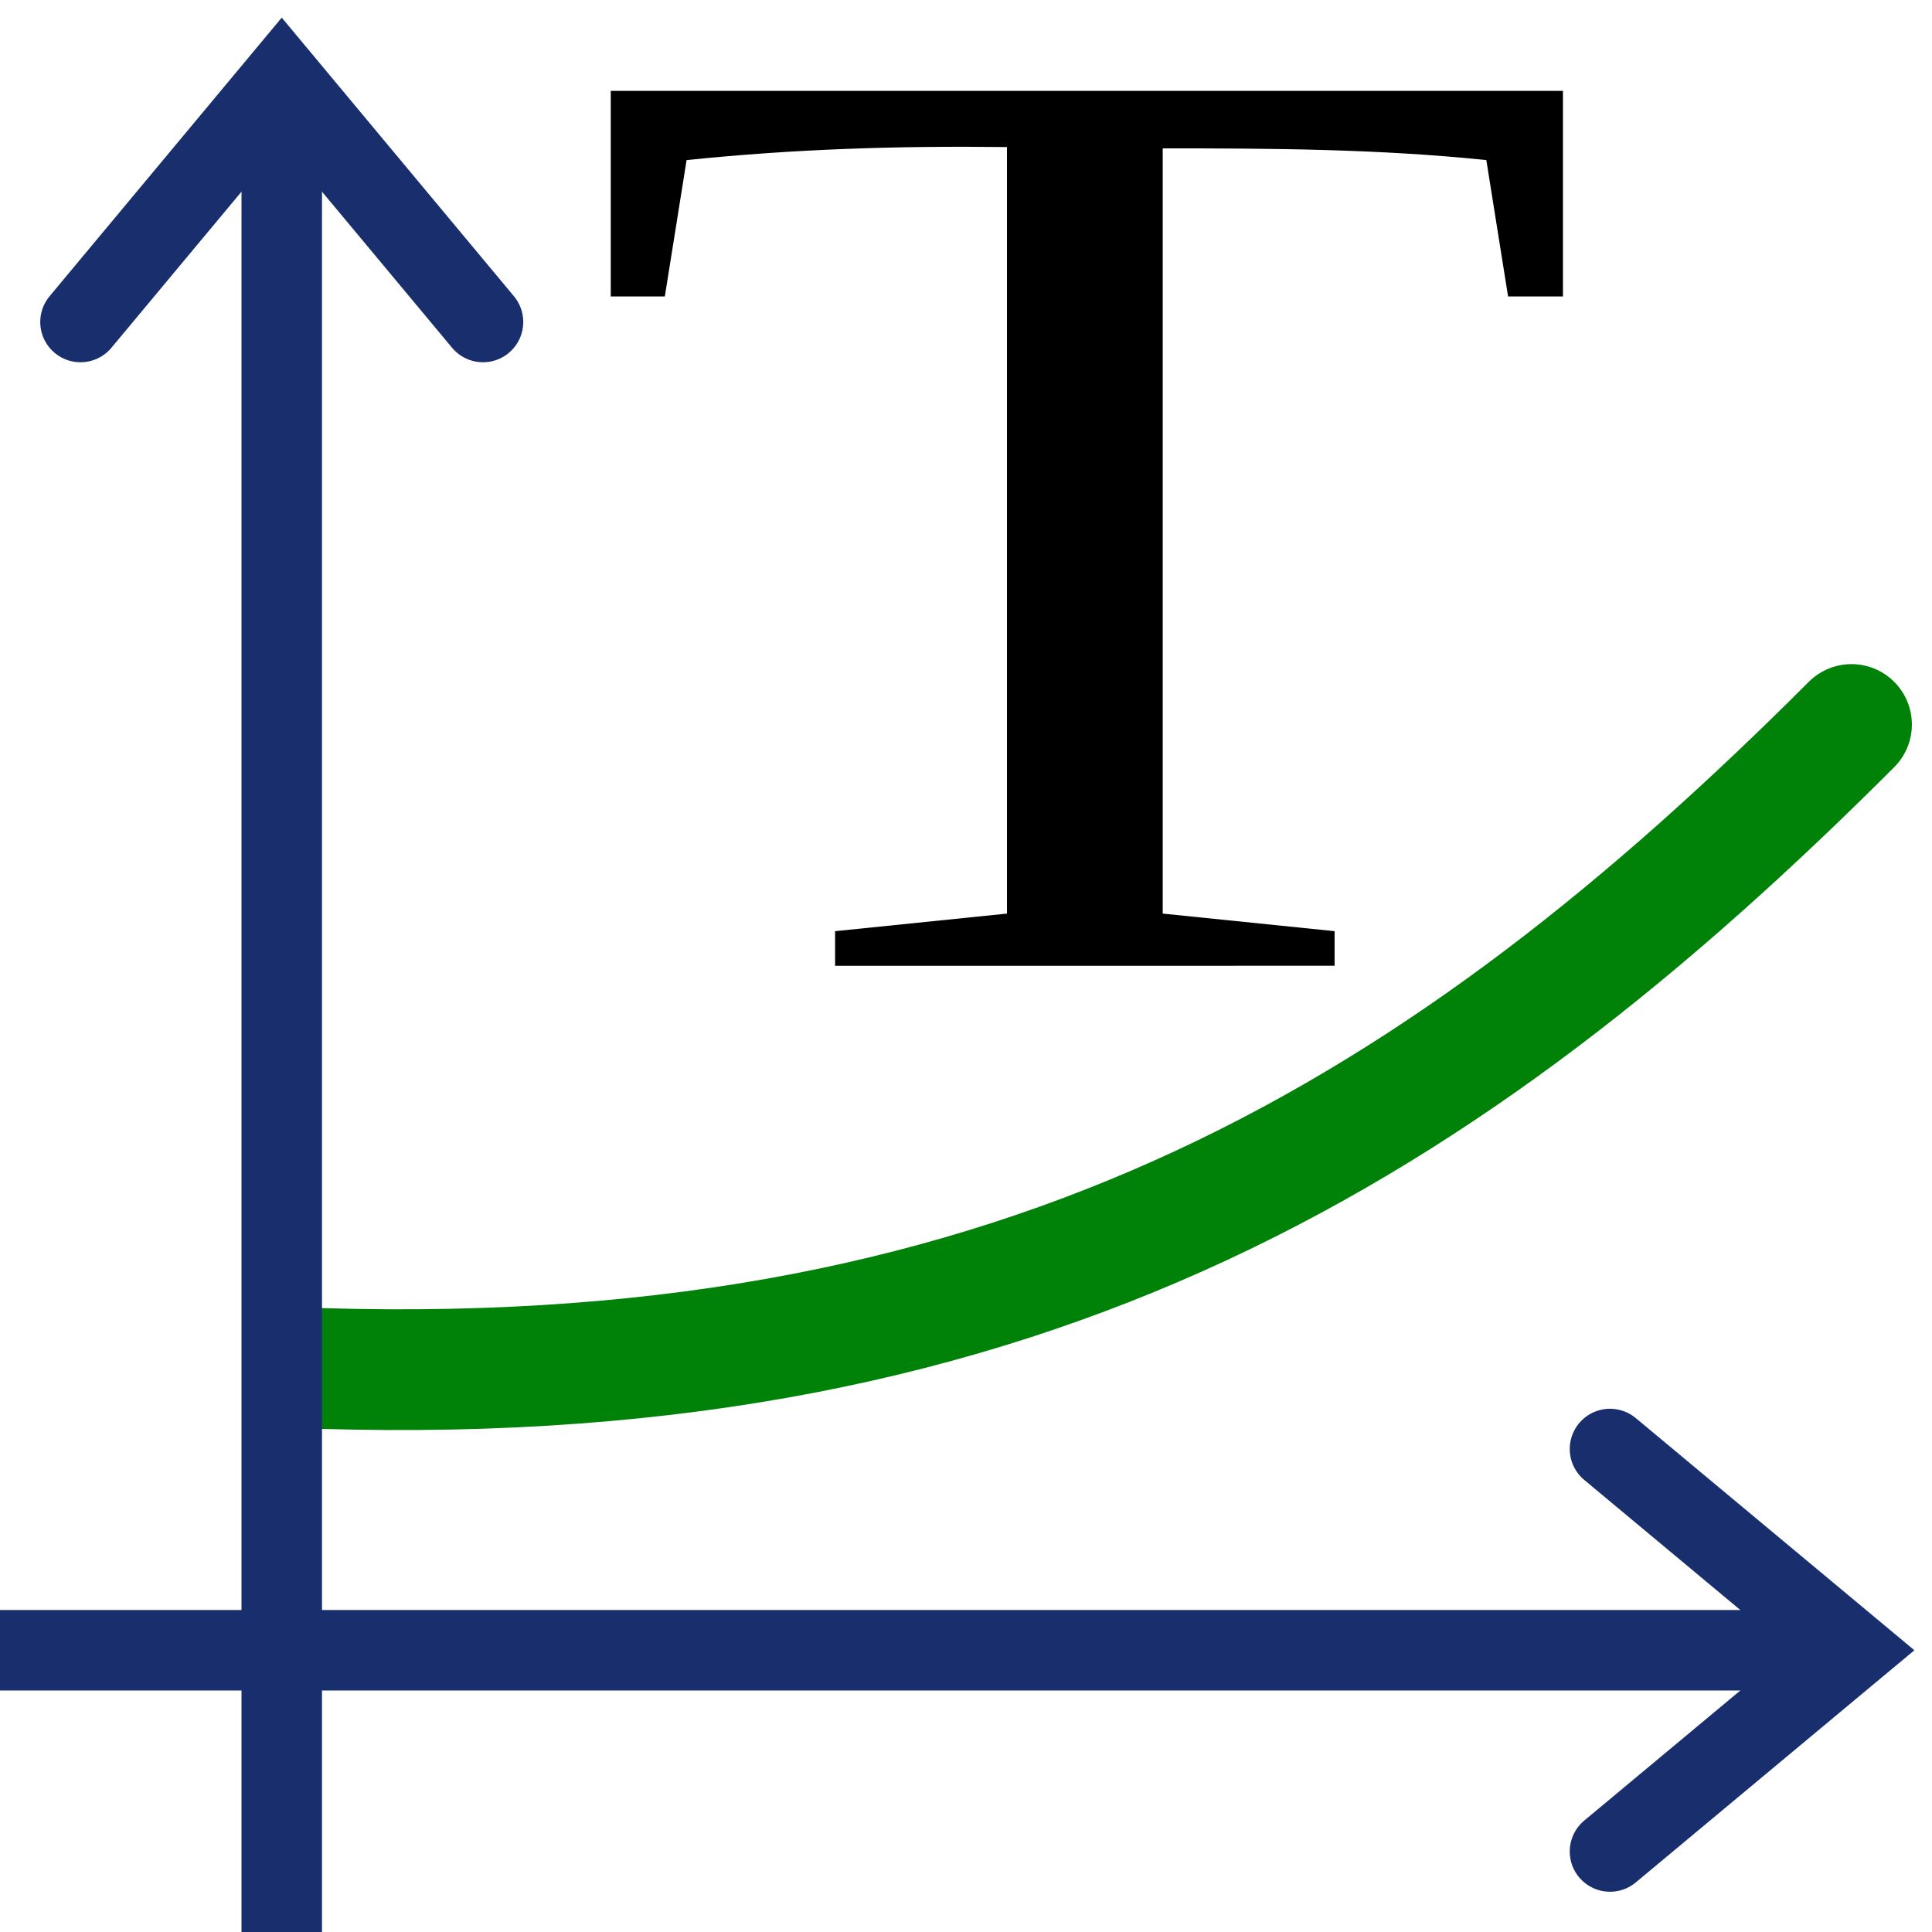 <svg height="24" width="24" xmlns="http://www.w3.org/2000/svg">
  <path d="m9.329 13.345v-.478l1.92-.243v-10.592c-1.233-.018-2.376.027-3.579.18l-.243 1.884h-.604v-2.84h10.637v2.84h-.613l-.243-1.884c-1.204-.154-2.388-.162-3.615-.162v10.574l1.92.243v.478z" transform="scale(1.112 .899)"/>
  <g fill="none">
    <path d="m4 17c8.803.262 14-3 19-8" stroke="#008107" stroke-linecap="round" stroke-width="1.5"/>
    <g stroke="#182e6d">
      <g transform="translate(0 1)">
        <path d="m0 19.5h23"/>
        <path d="m20 17 3 2.5-3 2.5" stroke-linecap="round"/>
      </g>
      <g transform="matrix(0 -1 1 0 -16 24)">
        <path d="m0 19.5h23"/>
        <path d="m20 17 3 2.5-3 2.5" stroke-linecap="round"/>
      </g>
    </g>
  </g>
</svg>
